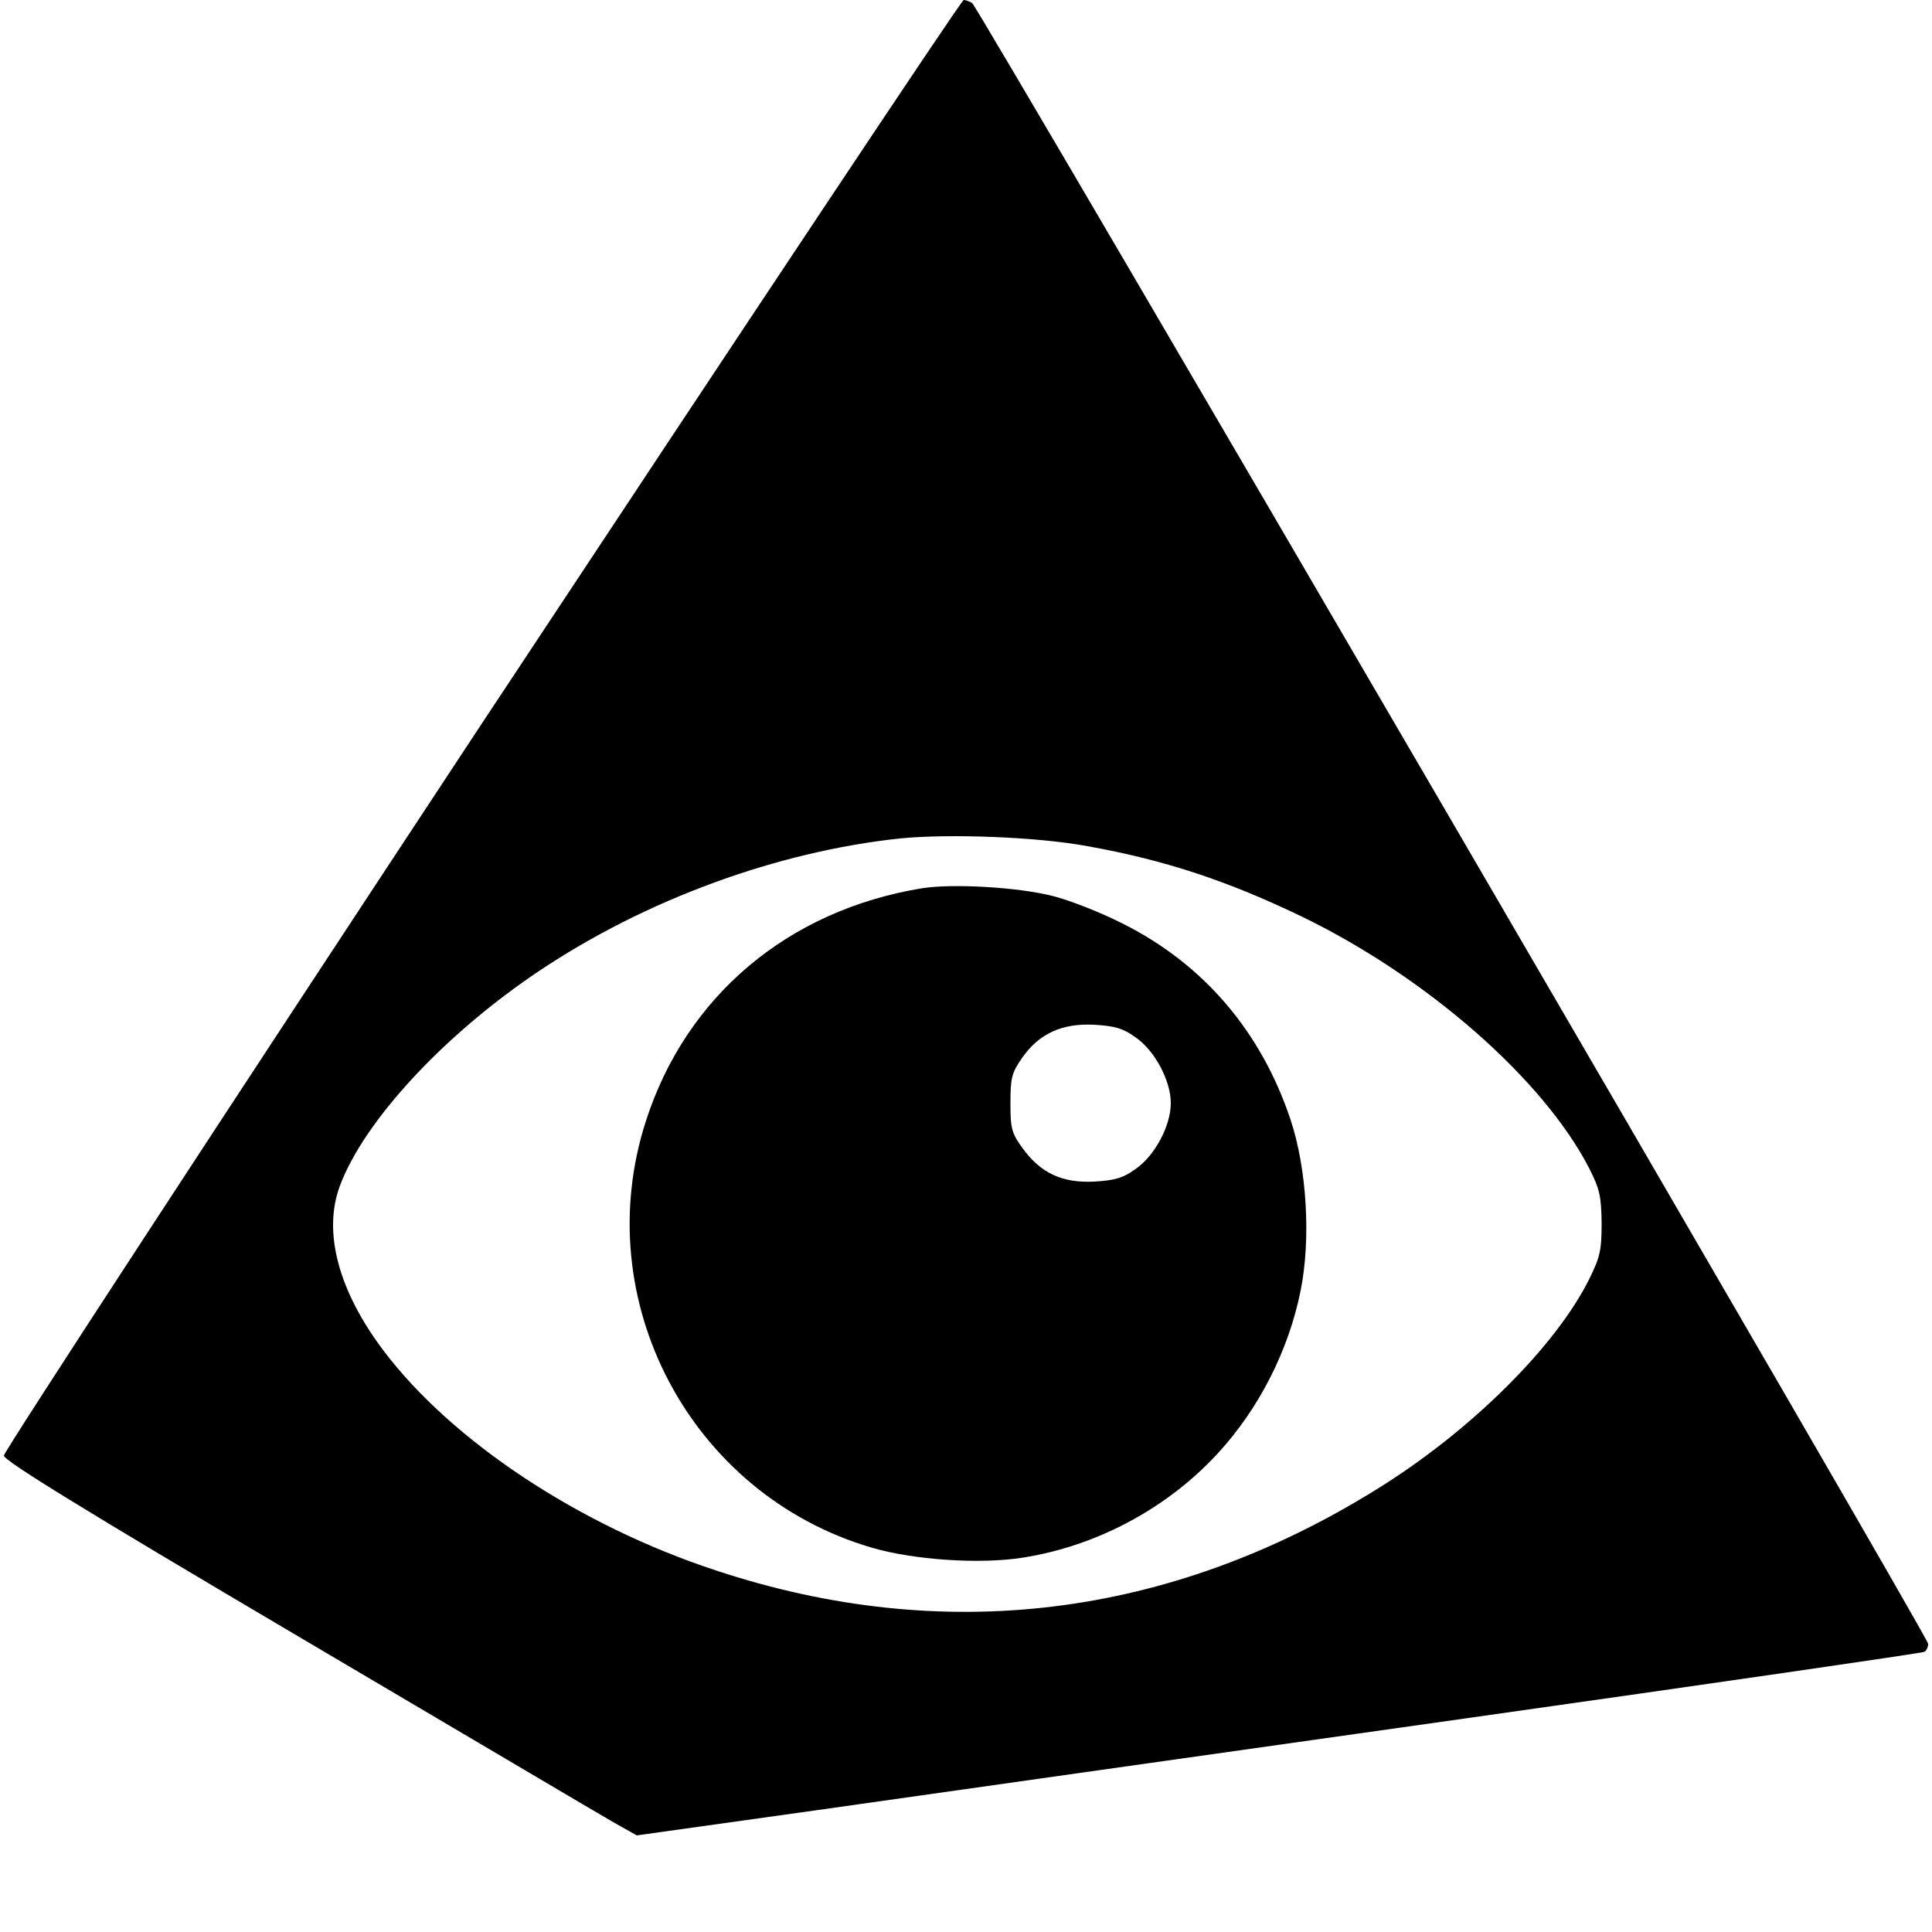 <?xml version="1.0" standalone="no"?>
<!DOCTYPE svg PUBLIC "-//W3C//DTD SVG 20010904//EN"
 "http://www.w3.org/TR/2001/REC-SVG-20010904/DTD/svg10.dtd">
<svg version="1.0" xmlns="http://www.w3.org/2000/svg"
 width="500pt" height="500pt" viewBox="0 0 500 500"
 preserveAspectRatio="xMidYMid meet">
<g transform="translate(0,500) scale(0.1,-0.1)"
fill="#000000" stroke="none">
<path d="M1246 3126 c-680 -1031 -1236 -1883 -1236 -1893 0 -13 201 -137 762
-468 419 -247 787 -465 819 -483 l57 -32 464 65 c254 36 1002 142 1661 235
658 93 1202 172 1207 175 6 3 10 13 10 21 0 18 -2458 4235 -2474 4246 -6 4
-16 8 -22 8 -6 0 -567 -844 -1248 -1874z m1569 -316 c201 -36 363 -90 556
-183 321 -156 622 -419 741 -649 28 -55 32 -73 33 -143 0 -71 -4 -88 -32 -145
-88 -177 -311 -397 -553 -546 -536 -332 -1120 -403 -1708 -208 -353 116 -682
334 -859 568 -118 156 -158 309 -113 428 63 168 270 391 515 555 276 185 616
309 933 343 128 13 359 4 487 -20z"/>
<path d="M2385 2701 c-346 -57 -609 -279 -713 -601 -151 -464 114 -967 583
-1105 108 -32 281 -44 393 -26 190 30 372 127 503 269 107 116 184 267 215
422 27 134 16 316 -26 442 -76 228 -225 403 -435 508 -55 28 -136 60 -180 71
-89 23 -260 33 -340 20z m553 -385 c50 -34 92 -112 92 -171 0 -59 -42 -137
-92 -171 -32 -23 -54 -29 -107 -32 -82 -4 -138 22 -185 87 -28 39 -31 50 -31
116 0 65 3 78 30 117 44 63 103 90 186 86 53 -3 75 -9 107 -32z"/>
</g>
</svg>
